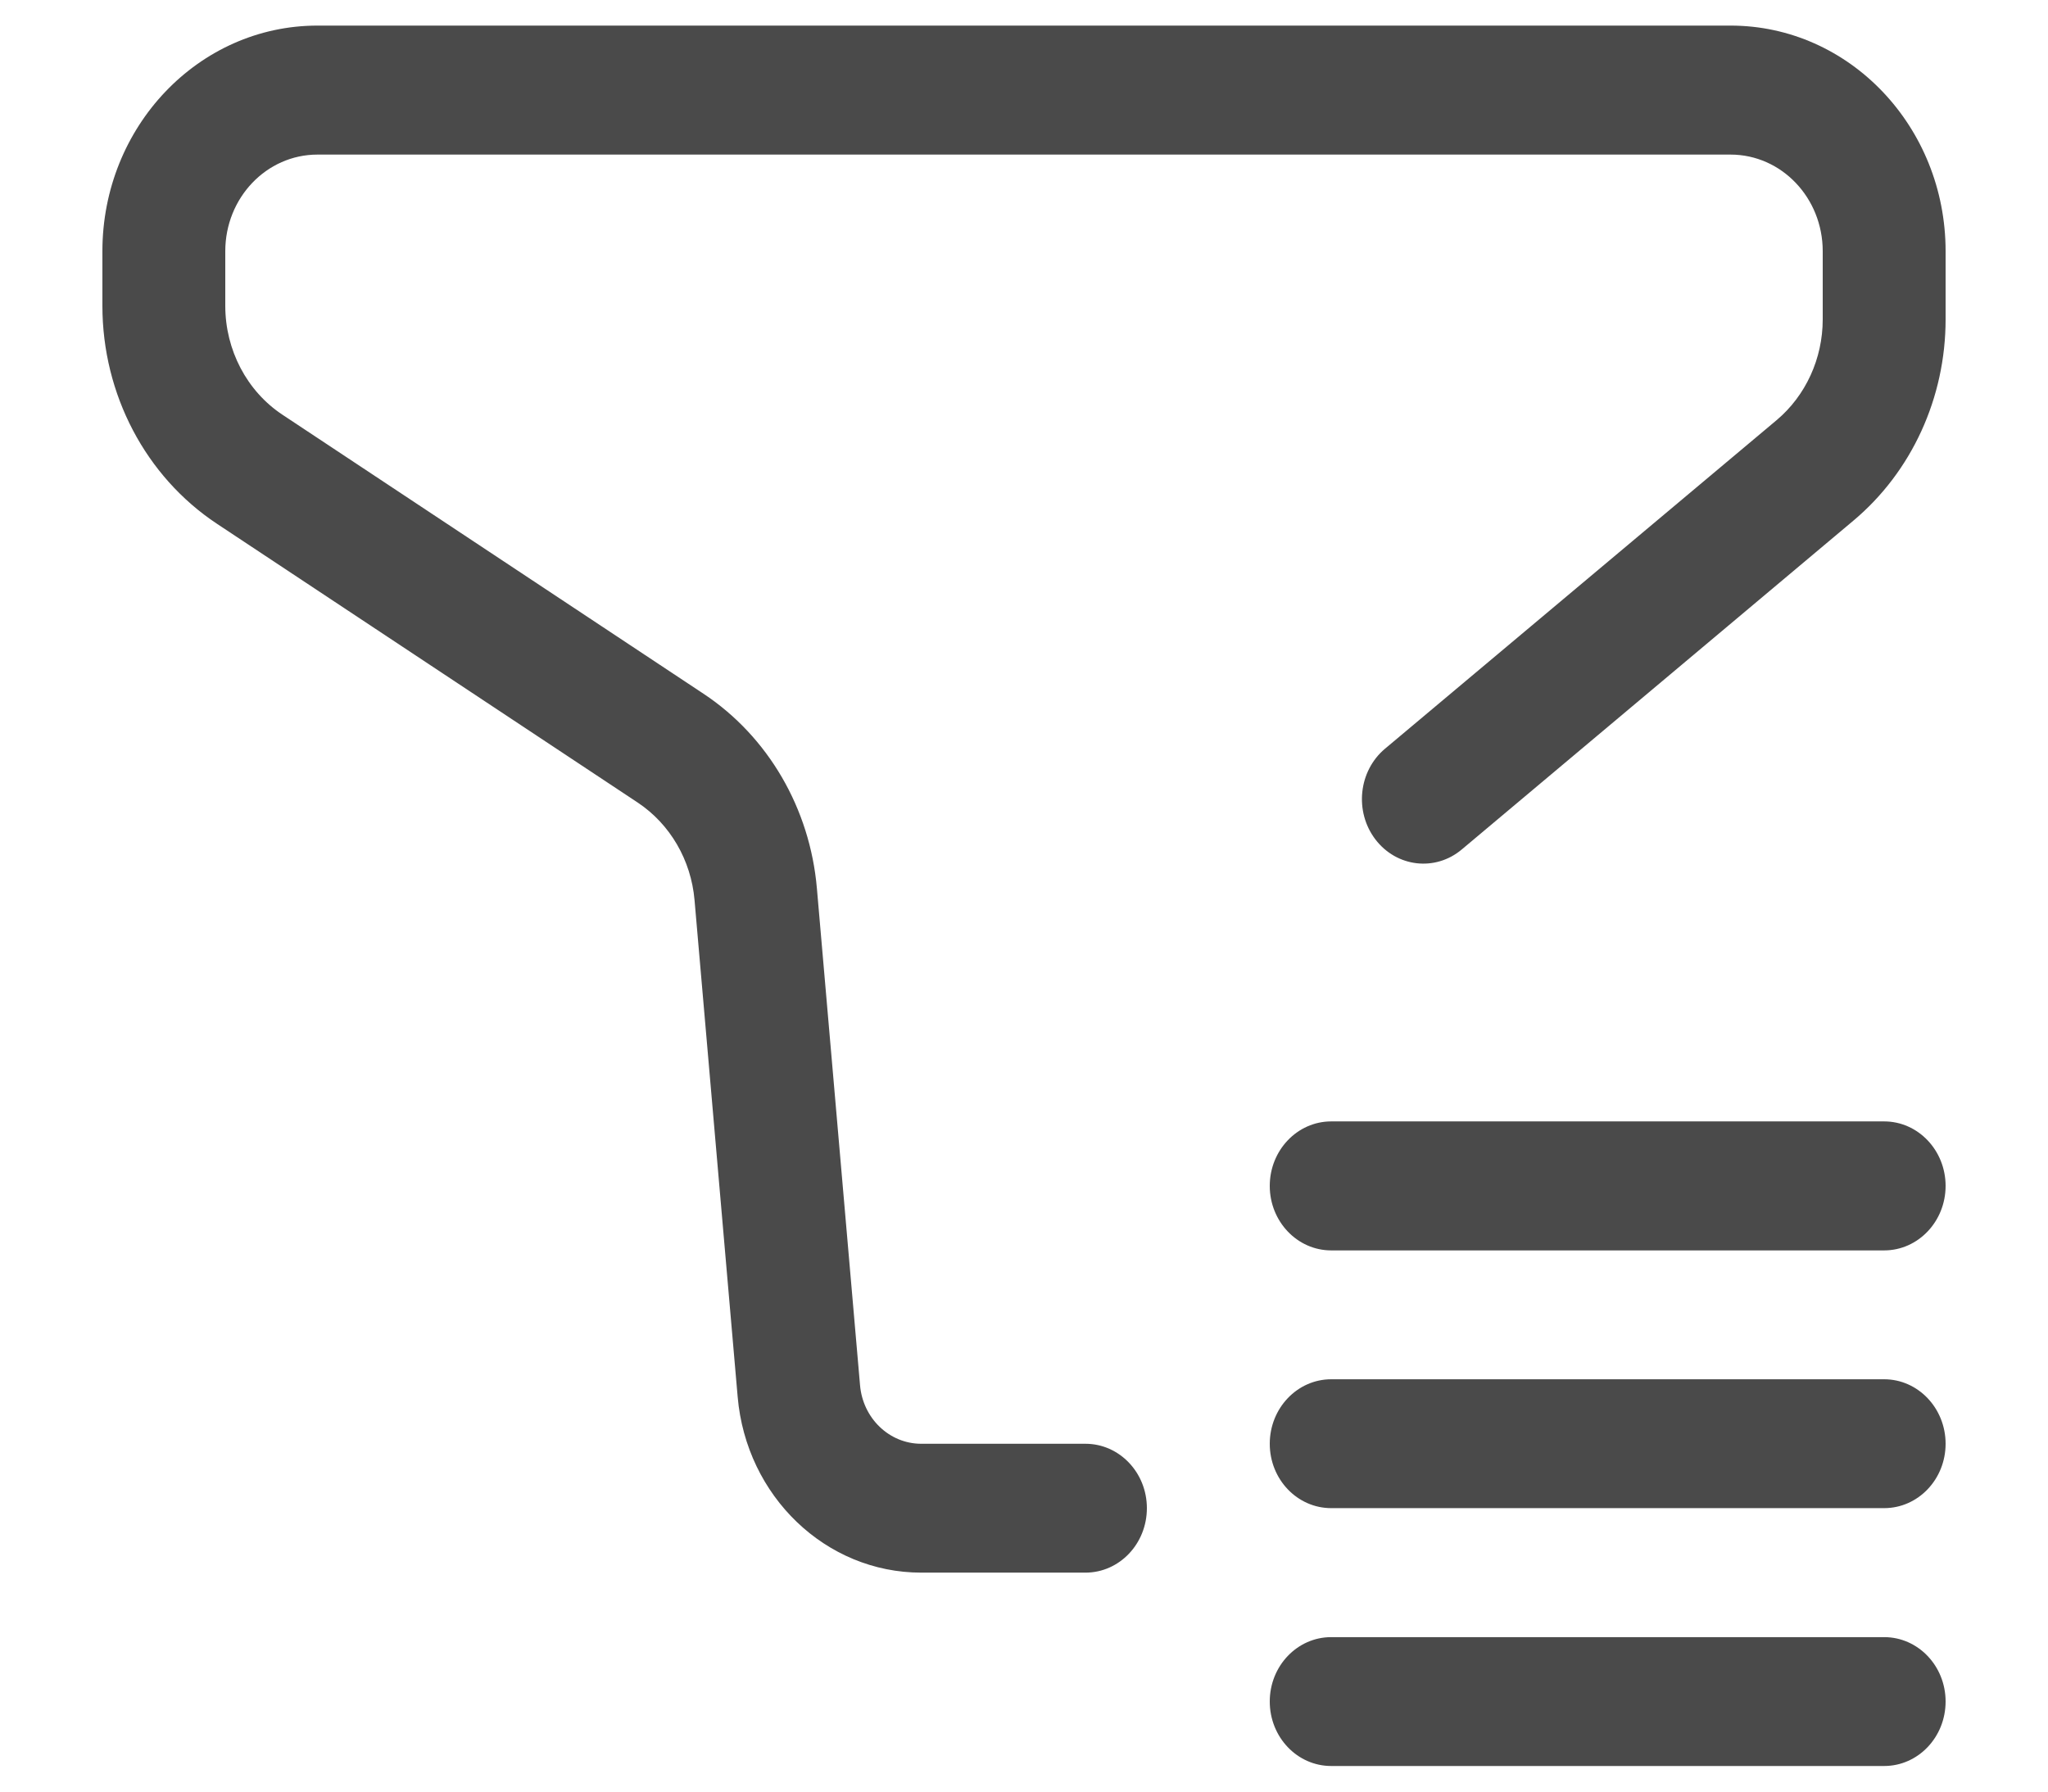 <svg width="16" height="14" viewBox="0 0 16 14" fill="none" xmlns="http://www.w3.org/2000/svg">
<path d="M8.48 11.282C8.745 11.282 8.96 11.507 8.96 11.785C8.96 12.064 8.745 12.289 8.48 12.289H7.197C6.452 12.289 5.83 11.693 5.763 10.915L5.426 7.033C5.399 6.721 5.235 6.44 4.983 6.272L1.695 4.093C1.138 3.724 0.8 3.081 0.8 2.39V1.963C0.8 0.99 1.552 0.2 2.48 0.2H13.52C14.448 0.2 15.2 0.99 15.2 1.963V2.496C15.2 3.108 14.935 3.687 14.479 4.069L11.42 6.638C11.213 6.812 10.911 6.777 10.745 6.559C10.58 6.342 10.613 6.025 10.82 5.851L13.88 3.283C14.107 3.092 14.24 2.802 14.24 2.496V1.963C14.24 1.546 13.918 1.208 13.52 1.208H2.48C2.082 1.208 1.76 1.546 1.76 1.963V2.39C1.76 2.735 1.929 3.057 2.207 3.241L5.496 5.421C6 5.755 6.328 6.317 6.382 6.942L6.719 10.824C6.741 11.083 6.948 11.282 7.197 11.282H8.48ZM14.72 8.763C14.985 8.763 15.2 8.989 15.2 9.267C15.2 9.545 14.985 9.771 14.72 9.771H10.4C10.135 9.771 9.92 9.545 9.92 9.267C9.92 8.989 10.135 8.763 10.4 8.763H14.72ZM14.72 10.778C14.985 10.778 15.2 11.004 15.2 11.282C15.2 11.56 14.985 11.785 14.72 11.785H10.4C10.135 11.785 9.92 11.56 9.92 11.282C9.92 11.004 10.135 10.778 10.4 10.778H14.72ZM14.72 12.793C14.985 12.793 15.2 13.018 15.2 13.296C15.2 13.575 14.985 13.8 14.72 13.8H10.4C10.135 13.8 9.92 13.575 9.92 13.296C9.92 13.018 10.135 12.793 10.4 12.793H14.72Z" fill="#4A4A4A"/>
</svg>
